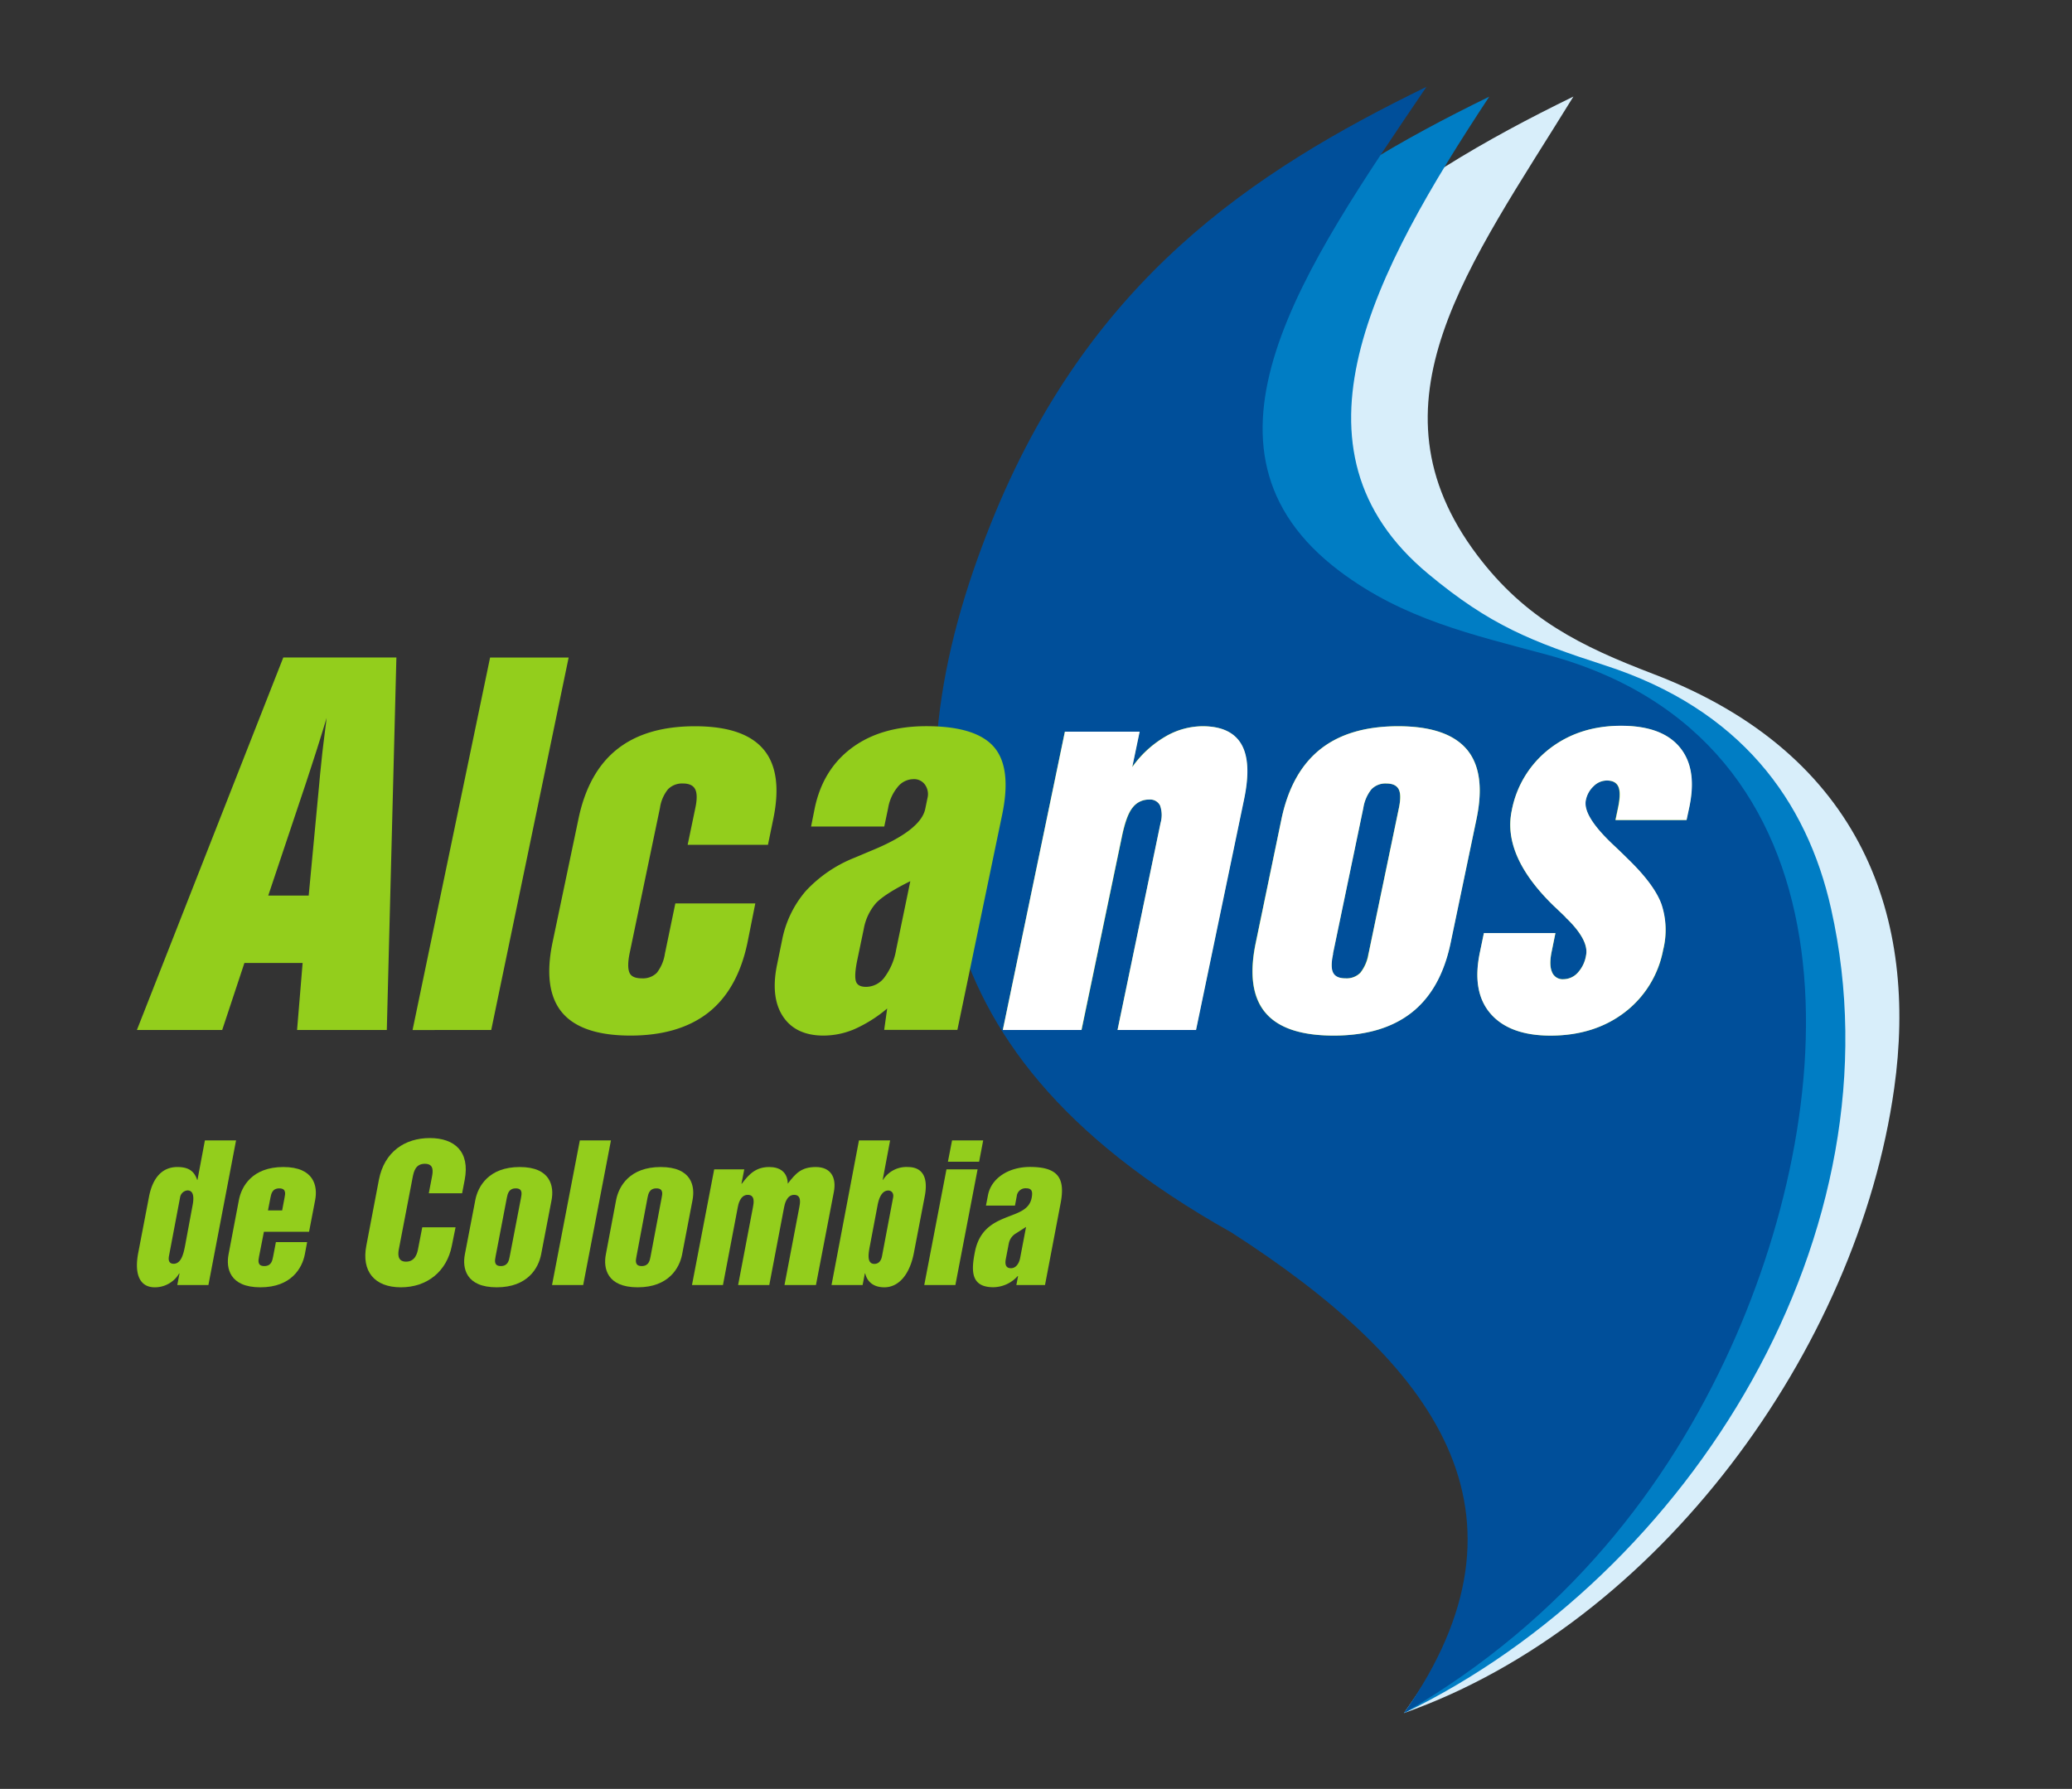 <svg id="Capa_1" data-name="Capa 1" xmlns="http://www.w3.org/2000/svg" viewBox="0 0 559.93 483.53"><rect x="0" y="0" width="559.93" height="483.53" fill="#333333" stroke="none"/><defs><style>.cls-1{fill:#d8eefa;}.cls-1,.cls-2,.cls-3{fill-rule:evenodd;}.cls-2{fill:#007dc4;}.cls-3{fill:#004f9a;}.cls-4{fill:#93ce1c;}.cls-5{fill:#fff;}</style></defs><title>LOGO ALCANOS VECTOR 2</title><path class="cls-1" d="M425.17,26.11C378,49.14,333.89,78.33,307.54,144c-14.23,35.49-20.37,70.87-9.78,108.54,8.1,28.86,28,57.05,74.64,83.22,55.28,35.57,45.1,73,7,127.27C448.06,438.8,502,364.68,511.88,294.17c6.36-45.15-7.88-90.14-65.09-112-19.62-7.5-34.55-14.83-47.61-32.14-30.89-41-2.29-78,26-123.91"/><path class="cls-2" d="M402.48,26.11C355.32,49.14,311.2,78.33,284.84,144c-14.25,35.49-20.36,70.87-9.77,108.54,8.1,28.86,28,57.05,74.67,83.22,55.24,35.57,67.74,73,29.7,127.27,77.32-37.38,135-130.06,115.39-217.38-6.57-29.4-24.66-54-61-65.77-20-6.48-31.17-10.87-47.84-24.74-40.52-33.64-14.86-81.49,16.45-129"/><path class="cls-3" d="M385.48,23.47c-47.17,23-91.3,52.23-117.65,117.89-14.24,35.47-20.37,70.86-9.79,108.51,8.13,28.86,28,57.06,74.67,83.22C388,368.66,417.5,408.78,379.44,463c43.75-25.33,71.26-61.22,88.3-98.79,31-68.44,35-164.36-49.55-187.21-20.3-5.48-38.85-9.57-56.17-22.61-44-33.14-9.56-82.16,23.46-130.92"/><path class="cls-4" d="M401,252.2h19.34l-.95,4.68c-.56,2.53-.56,4.47,0,5.79a3.08,3.08,0,0,0,3.14,2,5.28,5.28,0,0,0,3.82-1.74,9,9,0,0,0,2.25-4.62c.58-2.68-1.11-6-5-9.87a3.32,3.32,0,0,1-.59-.62c-.76-.74-1.81-1.75-3.2-3.05Q406,231.33,408.52,219.15a27.54,27.54,0,0,1,10.19-16.74c5.37-4.15,11.78-6.22,19.37-6.22q10.91,0,15.75,5.73c3.21,3.84,4.1,9.18,2.66,16.13l-.77,3.59h-19.2l.73-3.48c.51-2.48.55-4.32.08-5.46s-1.51-1.73-3.15-1.73a5.15,5.15,0,0,0-3.55,1.51,7,7,0,0,0-2.12,3.78c-.62,2.89,1.91,6.93,7.53,12.21,1.76,1.62,3.11,2.94,4,3.86,4.62,4.5,7.61,8.53,8.9,12.07a22.07,22.07,0,0,1,.52,12.35,27.63,27.63,0,0,1-10.43,16.9c-5.45,4.14-12.16,6.26-20,6.26-7.42,0-12.8-2-16.21-5.94s-4.34-9.4-2.92-16.36ZM346.3,221.4q2.64-12.6,10.46-18.86c5.21-4.15,12.21-6.24,21.06-6.24s15,2.09,18.54,6.24S400.74,213,399,221.4L392,254.76q-2.61,12.63-10.5,18.89c-5.24,4.14-12.28,6.26-21.12,6.26s-15-2.09-18.48-6.23-4.33-10.5-2.56-18.92Zm23.52,36.38,8.2-39.37c.5-2.38.48-4.08-.08-5.12s-1.66-1.52-3.35-1.52a5.25,5.25,0,0,0-4,1.57,10.81,10.81,0,0,0-2.19,5.07l-8.2,39.37c-.49,2.41-.49,4.1,0,5.16s1.63,1.5,3.37,1.5a5.24,5.24,0,0,0,4-1.5,11.08,11.08,0,0,0,2.19-5.16M271,278.39l16.76-80.62h20.16l-2,9.58a28.59,28.59,0,0,1,8.84-8.18,20.11,20.11,0,0,1,10.16-2.87c5.16,0,8.63,1.65,10.51,4.9s2.1,8.18.73,14.78l-13,62.41H302l11.65-55.94a7.74,7.74,0,0,0-.13-4.72,3,3,0,0,0-3-1.61,5.46,5.46,0,0,0-4.44,2.19c-1.15,1.45-2,3.93-2.79,7.4l-11,52.68Zm-31.25-5.8a37,37,0,0,1-8.75,5.54,21.4,21.4,0,0,1-8.47,1.78c-5.07,0-8.74-1.78-11-5.26s-2.75-8.22-1.49-14.15l1.3-6.36a28.75,28.75,0,0,1,6.41-13.31,36.12,36.12,0,0,1,13.2-9l4.39-1.85c9-3.67,13.88-7.46,14.69-11.32l.6-2.91a4.39,4.39,0,0,0-.64-3.62,3.61,3.61,0,0,0-3.19-1.53,5.5,5.5,0,0,0-4.2,2.1,12,12,0,0,0-2.59,5.71l-1.05,5H219.18l1-5q2.21-10.5,10.08-16.31t20.06-5.82q13.39,0,18.26,5.6t2.25,18.28l-12.11,58.21H238.94ZM246,238.18c-4.54,2.24-7.64,4.23-9.26,5.91a14.5,14.5,0,0,0-3.32,7l-1.71,8.2c-.64,3-.73,5-.39,6s1.29,1.45,2.72,1.45a6.23,6.23,0,0,0,5-2.6,17.37,17.37,0,0,0,3.13-7.44Zm-58.1-19.77c.51-2.38.49-4.08-.06-5.12s-1.67-1.52-3.33-1.52a5.35,5.35,0,0,0-4,1.57,10.43,10.43,0,0,0-2.17,5.07l-8.22,39.37c-.47,2.41-.47,4.1,0,5.16s1.65,1.5,3.38,1.5a5.29,5.29,0,0,0,4-1.5,11.08,11.08,0,0,0,2.18-5.16l2.82-13.59h21.61L202,254.76q-2.64,12.63-10.52,18.89c-5.25,4.14-12.29,6.26-21.11,6.26s-15-2.09-18.47-6.23-4.34-10.5-2.59-18.92l7-33.36c1.74-8.4,5.22-14.71,10.43-18.86s12.21-6.24,21.07-6.24,15,2.09,18.51,6.24,4.39,10.46,2.64,18.86l-1.43,6.94H185.83Zm-76.41,60,20.95-100.68h21.23L132.75,278.39Zm-39-36.34H83.42l2.9-30.75c.17-2.07.42-4.25.66-6.63s.7-5.9,1.29-10.65c-.83,2.72-1.69,5.53-2.62,8.45s-1.9,5.87-2.92,9ZM37,278.39,76.56,177.71h30.56l-2.59,100.68H80.28l1.5-18.11H66.05l-6,18.11Z"/><path class="cls-5" d="M302,278.39h21.22l13-62.41c1.37-6.6,1.13-11.54-.73-14.78s-5.35-4.9-10.51-4.9a20.11,20.11,0,0,0-10.16,2.87,28.59,28.59,0,0,0-8.84,8.18l2-9.58H287.78L271,278.39h21.25l11-52.68c.74-3.47,1.64-6,2.79-7.4a5.46,5.46,0,0,1,4.45-2.19,3,3,0,0,1,3,1.61,7.74,7.74,0,0,1,.13,4.72Z"/><path class="cls-5" d="M438.08,196.17c-7.59,0-14,2.09-19.37,6.24a27.54,27.54,0,0,0-10.19,16.74Q406,231.33,419.8,244.79c1.39,1.3,2.44,2.31,3.2,3.05a3.32,3.32,0,0,0,.59.62c3.92,3.89,5.6,7.19,5,9.87a9,9,0,0,1-2.25,4.62,5.27,5.27,0,0,1-3.82,1.73,3.07,3.07,0,0,1-3.14-2c-.56-1.32-.56-3.26,0-5.79l.95-4.68H401l-1.13,5.41c-1.42,7-.47,12.44,2.92,16.36s8.79,5.94,16.21,5.94c7.88,0,14.59-2.12,20-6.26a27.68,27.68,0,0,0,10.43-16.9A22.07,22.07,0,0,0,449,244.4c-1.29-3.54-4.28-7.57-8.9-12.07-.94-.92-2.27-2.24-4-3.86-5.62-5.28-8.15-9.32-7.53-12.21a7,7,0,0,1,2.12-3.78,5.06,5.06,0,0,1,3.55-1.51c1.64,0,2.66.58,3.15,1.73s.43,3-.08,5.46l-.73,3.48h19.2l.77-3.59c1.44-7,.55-12.29-2.66-16.13s-8.48-5.75-15.75-5.75"/><path class="cls-5" d="M381.54,273.65q7.89-6.25,10.5-18.89L399,221.4q2.63-12.6-2.63-18.86c-3.54-4.15-9.7-6.24-18.54-6.24s-15.85,2.09-21.06,6.24S348.06,213,346.3,221.4l-6.92,33.36c-1.77,8.42-.91,14.75,2.56,18.92s9.64,6.23,18.48,6.23,15.88-2.12,21.12-6.26m-21.32-15.87,8.2-39.37a10.77,10.77,0,0,1,2.19-5.07,5.25,5.25,0,0,1,4-1.57c1.69,0,2.79.51,3.35,1.52s.58,2.74.08,5.12l-8.2,39.37a10.9,10.9,0,0,1-2.19,5.14,5.18,5.18,0,0,1-4,1.52c-1.74,0-2.84-.5-3.37-1.52s-.54-2.73,0-5.14"/><path class="cls-4" d="M56.32,347.33H47.91l.6-3.13h-.09a7.61,7.61,0,0,1-6.6,3.75c-4,0-5.59-3.45-4.46-9.33l2.93-15.27c1-5,3.53-7.91,7.64-7.91,3,0,4.53,1.07,5.35,3.46h.09l2-10.65h8.42Zm-4.27-21.57c.37-1.91.38-4-1.39-4a2.23,2.23,0,0,0-2,1.91l-3,15.84c-.31,1.63.44,2.08,1.26,2.08,2.16,0,2.73-3,3.14-5.11Z"/><path class="cls-4" d="M64.56,324.35c.7-3.68,3.61-8.91,12-8.91s9.31,5.23,8.61,8.91l-1.65,8.59H71.32L70,339.65c-.21,1.07-.49,2.56,1.42,2.56s2.18-1.49,2.39-2.56l.75-3.92H83l-.63,3.34c-.71,3.65-3.62,8.88-12,8.88s-9.31-5.23-8.61-8.88Zm7.86,2.81h3.83l.64-3.41c.22-1.07.5-2.54-1.41-2.54s-2.19,1.47-2.4,2.54Z"/><path class="cls-4" d="M102.39,318.9c1.47-7.62,7.06-11.29,13.76-11.29s10.89,3.67,9.43,11.29l-.7,3.63h-9l.84-4.39c.25-1.33.68-3.58-1.91-3.58s-3,2.25-3.28,3.58l-3.71,19.32c-.2,1-.69,3.56,1.91,3.56s3.08-2.54,3.27-3.56l1.11-5.73h9l-1,4.94c-1.34,6.94-6.63,11.28-13.78,11.28S97.65,343.61,99,336.67Z"/><path class="cls-4" d="M128.45,324.35c.71-3.68,3.62-8.91,12-8.91s9.3,5.23,8.61,8.91l-2.83,14.72c-.71,3.65-3.62,8.88-12,8.88s-9.31-5.23-8.61-8.88Zm5.47,15.3c-.21,1.07-.48,2.56,1.42,2.56s2.19-1.49,2.4-2.56l3.06-15.9c.2-1.07.48-2.54-1.42-2.54s-2.19,1.47-2.41,2.54Z"/><polygon class="cls-4" points="156.69 308.25 165.1 308.25 157.6 347.33 149.18 347.33 156.69 308.25"/><path class="cls-4" d="M166.5,324.35c.71-3.68,3.63-8.91,12.05-8.91s9.3,5.23,8.6,8.91l-2.82,14.72c-.71,3.65-3.62,8.88-12,8.88s-9.32-5.23-8.61-8.88Zm5.49,15.3c-.21,1.07-.49,2.56,1.42,2.56s2.19-1.49,2.39-2.56l3-15.9c.22-1.07.5-2.54-1.41-2.54s-2.19,1.47-2.41,2.54Z"/><path class="cls-4" d="M193,316.07h8.13l-.76,3.86h.11c2.1-2.83,4-4.49,7.41-4.49,2.7,0,4.9,1.22,5,4.49,2.16-2.83,3.71-4.49,7.57-4.49,4.06,0,5.62,2.83,4.88,6.71l-4.84,25.18H212l4-21c.22-1.12.65-3.37-1.4-3.37s-2.57,2.64-2.71,3.37l-4,21h-8.42l4-21c.22-1.12.65-3.37-1.4-3.37s-2.57,2.64-2.7,3.37l-4,21H187Z"/><path class="cls-4" d="M232.12,308.25h8.42l-2,10.65h.09a7.45,7.45,0,0,1,6.68-3.46c4.11,0,5.55,2.93,4.59,7.91l-2.93,15.27c-1.13,5.88-4.09,9.33-8,9.33-2.75,0-4.59-1.35-5.16-3.75h-.09l-.61,3.13h-8.4Zm3,28.26c-.42,2.15-1,5.11,1.18,5.11.82,0,1.74-.45,2.05-2.08l3-15.84c.25-1.27-.51-1.91-1.29-1.91-1.76,0-2.55,2.06-2.91,4Z"/><path class="cls-4" d="M257.28,308.25h8.41l-1.1,5.76h-8.43Zm-1.51,7.82h8.41l-6,31.26h-8.41Z"/><path class="cls-4" d="M282.4,347.33h-7.74l.46-2.4H275a9,9,0,0,1-6.55,3c-6.16,0-6-4.49-5-9.52,1.14-5.87,4.79-7.83,8.12-9.2s6.57-2.07,7.22-5.43c.32-1.65.11-2.59-1.47-2.59a2.38,2.38,0,0,0-2.56,2.14l-.48,2.54h-7.84l.55-2.83c.88-4.58,5.58-7.62,11.34-7.62,7.59,0,9.59,3,8.29,9.78Zm-5.12-15.7-2.67,1.71a4.09,4.09,0,0,0-2,2.78l-.8,4.16c-.34,1.76.21,2.51,1.38,2.51,1.33,0,2.19-1.23,2.49-2.76Z"/></svg>